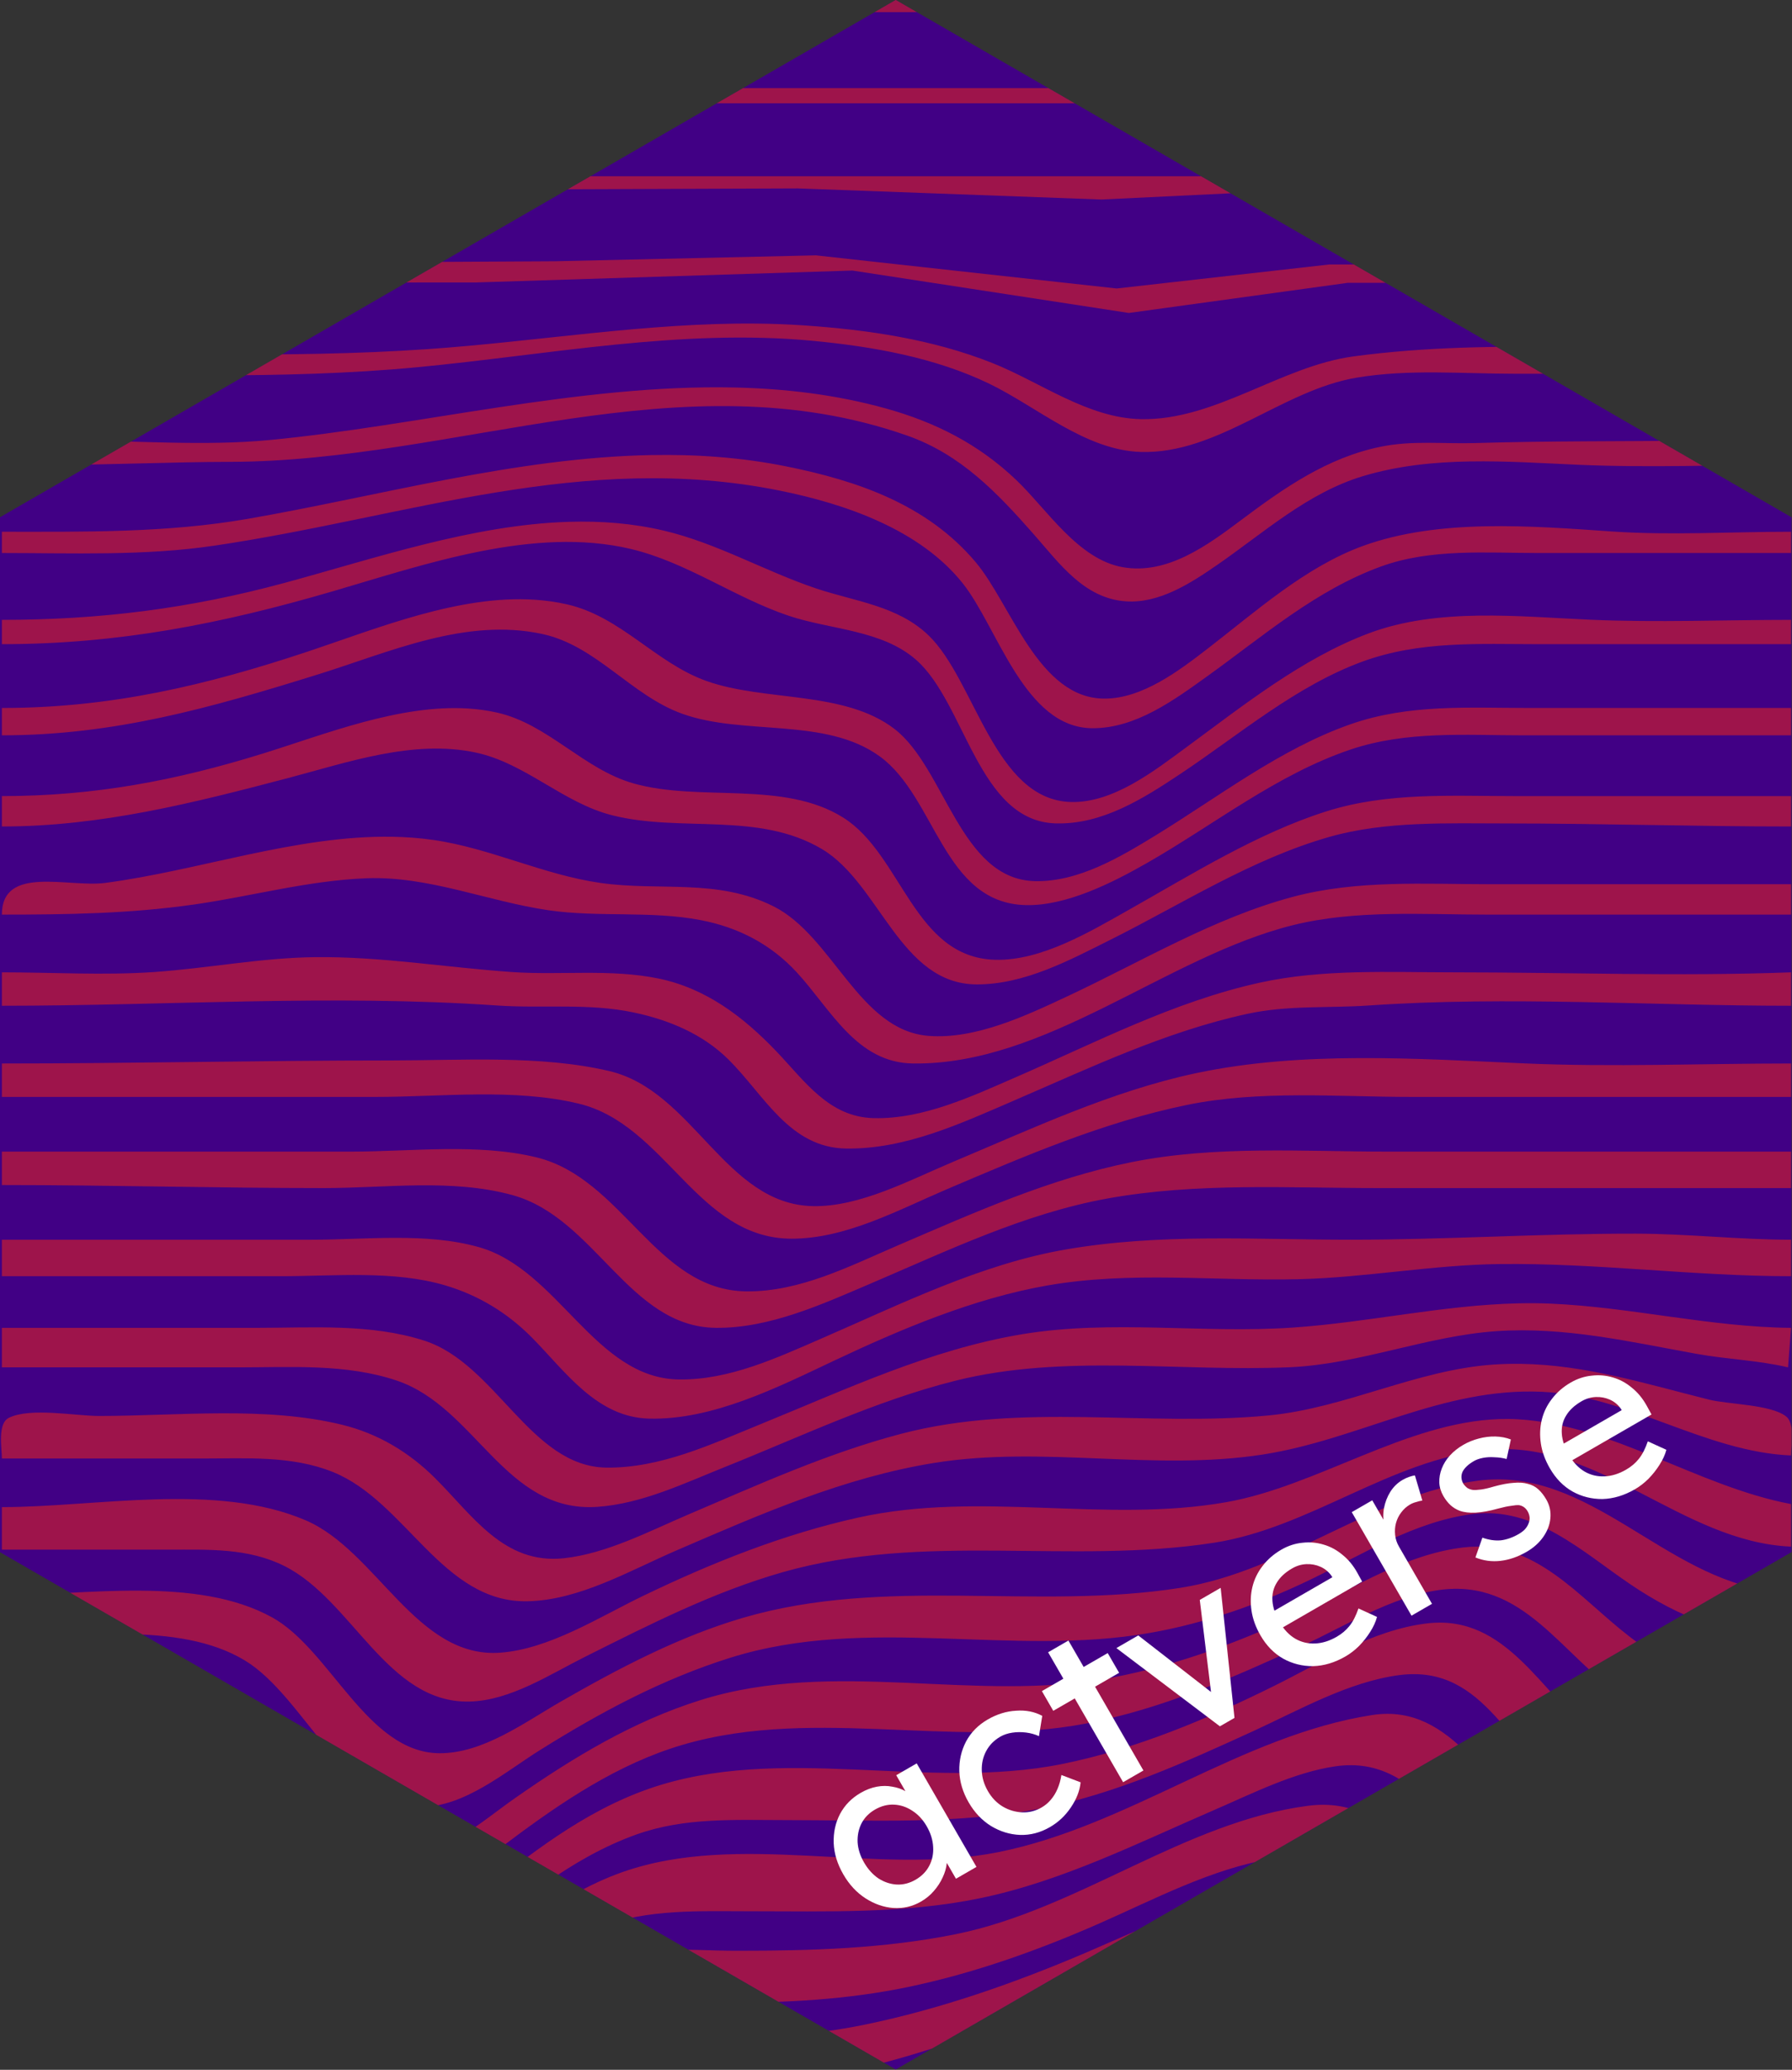 <?xml version="1.0" encoding="UTF-8" standalone="no"?>
<!-- Created with Inkscape (http://www.inkscape.org/) -->

<svg
   width="866.029"
   height="1000"
   viewBox="0 0 866.029 1000"
   version="1.1"
   id="svg1"
   xml:space="preserve"
   xmlns="http://www.w3.org/2000/svg"
   xmlns:svg="http://www.w3.org/2000/svg"><rect x="0" y="0" width="866.029" height="1000" fill="#333333" stroke="none"/><defs
     id="defs1"><linearGradient
       id="swatch711"><stop
         style="stop-color:#000000;stop-opacity:1;"
         offset="0"
         id="stop711" /></linearGradient><clipPath
       clipPathUnits="userSpaceOnUse"
       id="clipPath2"><path
         style="display:inline;fill:#fc2913;fill-opacity:1;stroke:none;stroke-width:2.109;stroke-dasharray:none"
         id="path3"
         transform="matrix(2.371,0,0,2.371,-527.973,-185.081)"
         d="M 587.855,394.328 405.252,499.755 222.648,394.328 222.648,183.476 405.252,78.05 587.855,183.476 Z" /></clipPath></defs><g
     id="layer2"
     style="display:inline"><path
       style="display:inline;fill:#410085;fill-opacity:1;stroke:none;stroke-width:2.109;stroke-dasharray:none"
       id="path2-5-4"
       d="M 587.855,394.328 405.252,499.755 222.648,394.328 222.648,183.476 405.252,78.05 587.855,183.476 Z"
       transform="matrix(2.371,0,0,2.371,-527.973,-185.081)" /></g><g
     id="layer4"
     style="display:inline"><path
       id="path709"
       mask="none"
       style="display:inline;opacity:1;mix-blend-mode:normal;fill:#fc2913;fill-opacity:0.5;fill-rule:nonzero;stroke:none;stroke-width:1"
       d="M 0.908,0 V 5.873 H 865.58 V 0 Z m 0,42.572 C 3.074,55.548 38.67,49.914 49.352,49.914 H 203.496 865.58 v -7.342 z m 0,42.574 v 7.34 l 384.623,-1.463 146.805,5.369 80.742,-3.885 252.502,-0.021 V 85.146 Z M 394.34,123.373 l -126.25,2.855 -267.182,1.49 v 8.809 l 229.012,-0.059 182.037,-5.756 133.592,20.494 105.697,-14.549 214.334,-0.131 v -8.809 l -223.143,0.059 -102.762,11.607 z m -28.631,32.969 c -53.142,-0.523 -106.52,8.739 -159.277,12.352 -68.069,4.661 -137.251,1.598 -205.523,1.598 v 10.277 c 66.827,0 134.611,3.148 201.119,-3.186 62.923,-5.992 127.377,-18.757 190.846,-12.713 28.768,2.74 58.911,8.022 85.145,20.682 23.174,11.183 46.605,32.248 73.402,33.004 37.213,1.05 68.237,-29.876 104.23,-35.9 25.271,-4.23 50.853,-1.887 76.338,-1.887 h 133.592 v -10.277 c -69.09,0 -142.929,-7.336 -211.398,1.893 -35.17,4.74 -66.854,31.021 -102.762,30.326 -25.816,-0.5 -48.689,-17.932 -71.934,-27.154 -28.969,-11.493 -60.148,-16.031 -91.018,-18.145 -7.58,-0.519 -15.168,-0.794 -22.76,-0.869 z m -11.059,30.867 c -74.758,-1.591 -152.474,18.546 -224.557,25.406 -31.245,2.974 -64.028,0.25 -95.422,0.25 -6.76,0 -27.774,-3.454 -32.248,2.352 -8.695,11.282 17.646,9.393 21.973,9.393 28.899,0 57.821,-1.421 86.613,-1.469 109.651,-0.184 218.461,-50.907 327.371,-12.705 26.012,9.124 43.644,27.725 61.43,47.938 12.138,13.794 24.166,30.771 44.27,32.154 16.163,1.112 31.349,-8.751 44.041,-17.51 22.529,-15.548 43.737,-34.885 70.465,-42.945 33.649,-10.147 69.707,-7.033 104.23,-5.521 34.114,1.494 68.614,0.059 102.764,0.059 -0.222,-18.74 -31.449,-11.905 -45.51,-11.738 -35.722,0.425 -71.452,0.108 -107.225,1.191 -15.304,0.463 -30.113,-1.364 -45.451,1.744 -25.803,5.228 -46.832,19.896 -67.529,35.412 -16.221,12.16 -35.731,26.601 -57.254,22.82 -21.585,-3.792 -36.618,-27.915 -51.381,-42.031 -18.177,-17.38 -39.087,-27.986 -63.125,-34.668 -23.944,-6.656 -48.536,-9.6 -73.455,-10.131 z m -40.17,32.656 c -65.372,1.258 -131.054,19.754 -194.662,30.801 -39.53,6.865 -78.932,6.24 -118.91,6.24 v 10.275 c 34.326,0 68.724,1.476 102.762,-3.562 93.175,-13.791 177.86,-45.765 273.055,-26.605 31.742,6.389 67.842,18.785 88.572,44.85 16.968,21.334 29.74,69.806 62.635,69.965 20.951,0.101 39.547,-13.65 55.785,-25.307 26.861,-19.282 52.15,-41.374 83.678,-52.828 24.211,-8.795 51.034,-6.512 76.338,-6.512 h 121.848 v -10.275 c -28.669,0 -58.017,1.828 -86.615,-0.131 -38.459,-2.634 -83.532,-6.399 -120.379,7.023 -27.715,10.096 -51.824,31.738 -74.869,49.516 -13.804,10.648 -31.57,24.218 -49.914,24.217 -31.952,-0.002 -45.1,-45.531 -62.301,-65.945 -23.439,-27.818 -57.153,-39.381 -91.842,-46.318 -21.633,-4.326 -43.389,-5.822 -65.18,-5.402 z m -39.561,32.246 c -46.538,1.419 -94.067,17.784 -137.486,29.529 -45.925,12.423 -89.049,17.838 -136.525,17.838 v 11.744 c 56.299,0 106.051,-9.811 160.016,-25.578 44.516,-13.007 97.126,-31.495 143.867,-20.438 27.057,6.401 50.162,23.47 76.338,32.281 20.222,6.807 45.027,6.725 61.656,21.348 23.827,20.953 30.026,78.013 67.529,78.98 22.421,0.578 42.107,-11.924 60.189,-23.957 28.219,-18.778 55.899,-42.552 88.082,-54.275 27.653,-10.073 56.215,-8.361 85.146,-8.361 h 121.848 v -11.744 c -32.199,0 -64.725,1.352 -96.891,-0.057 -34.663,-1.518 -73.892,-5.955 -107.166,6.553 -32.25,12.123 -60.563,34.776 -88.082,54.992 -15.57,11.438 -35.368,26.999 -55.787,26.514 -37.171,-0.884 -46.347,-58.948 -69.002,-80.598 -14.973,-14.308 -35.506,-16.277 -54.312,-22.607 -24.823,-8.356 -47.74,-21.806 -73.4,-27.877 -15.104,-3.573 -30.507,-4.76 -46.02,-4.287 z m -16.498,37.643 c -36.651,-2.383 -75.66,13.7 -109.242,24.895 -49.683,16.561 -95.774,27.404 -148.271,27.404 v 13.211 c 54.405,0 101.141,-13.368 152.674,-29.398 34.716,-10.8 71.542,-27.626 108.635,-19.533 26.045,5.682 42.733,29.62 67.529,38.523 29.814,10.705 69.16,1.485 95.424,20.58 27.193,19.77 30.63,70.815 70.465,71.85 19.684,0.511 42.112,-10.878 58.721,-20.365 32.286,-18.443 62.827,-42.844 98.359,-54.805 27.147,-9.138 55.418,-6.852 83.678,-6.852 h 129.188 V 342.053 H 739.328 c -29.45,0 -58.367,-2.027 -86.613,7.846 -33.781,11.808 -63.694,34.996 -93.955,53.533 -17.352,10.63 -37.643,22.798 -58.721,22.273 -36.021,-0.896 -43.299,-54.747 -67.785,-73.541 -24.257,-18.619 -62.598,-13.11 -90.764,-23.125 -24.699,-8.782 -41.327,-31.114 -67.529,-37.064 -5.117,-1.162 -10.303,-1.88 -15.539,-2.221 z m -32.193,52.557 C 193.188,340.231 157.406,354.637 127.158,364.035 84.765,377.207 45.314,384.625 0.908,384.625 v 14.68 c 47.648,0 92.198,-11.277 137.994,-23.318 28.973,-7.618 60.792,-18.859 91.018,-12.4 24.149,5.16 42.183,24.357 66.062,30.338 33.289,8.337 70.684,-1.928 101.295,16.322 28.025,16.708 37.727,65.339 74.869,65.354 23,0.009 44.588,-11.612 64.594,-21.615 34.673,-17.337 68.115,-38.924 105.697,-49.648 27.055,-7.721 57.2,-6.498 85.146,-6.498 46.069,0 91.997,1.467 137.996,1.467 V 384.625 h -133.592 c -30.544,0 -61.497,-1.973 -91.018,7.383 -33.35,10.57 -65.082,30.453 -95.422,47.557 -18.731,10.559 -42.323,24.73 -64.594,24.145 -39.356,-1.035 -44.982,-50.776 -73.402,-68.67 -28.843,-18.16 -69.38,-7.5 -101.295,-16.514 -24.287,-6.859 -41.361,-28.689 -66.061,-34.252 -4.584,-1.033 -9.249,-1.666 -13.969,-1.963 z m -36.562,61.959 c -46.182,-0.816 -93.657,16.369 -138.846,22.305 -17.767,2.334 -49.894,-8.784 -49.912,15.305 31.193,0 61.545,-0.437 92.484,-4.824 28.001,-3.97 55.286,-11.628 83.68,-12.734 30.052,-1.171 58.757,11.215 88.082,15.461 24.311,3.52 49.255,0.126 73.4,4.746 18.178,3.479 33.894,11.551 46.559,25.301 16.454,17.863 28.808,43.653 56.205,43.979 64.642,0.769 122.161,-51.562 183.504,-66.826 30.238,-7.524 63.002,-5.102 93.953,-5.102 H 865.58 V 427.197 H 720.244 c -31.779,0 -64.394,-2.174 -95.422,6.1 -38.175,10.18 -73.089,31.23 -108.635,47.895 -20.075,9.412 -44.787,21.1 -67.529,19.271 -33.567,-2.698 -46.124,-48.207 -74.871,-62.592 -27.213,-13.617 -54.999,-7.194 -83.678,-11.303 -27.718,-3.971 -53.131,-16.804 -80.742,-20.762 -6.534,-0.937 -13.104,-1.421 -19.701,-1.537 z m -37.551,58.166 c -25.937,0.308 -51.937,5.432 -77.807,7.203 -24.241,1.66 -49.1,0.133 -73.4,0.133 v 16.148 c 80.255,0 159.237,-5.615 239.289,-0.133 22.084,1.512 44.186,-1.246 66.061,3.377 17.019,3.597 33.364,10.366 45.883,22.807 17.255,17.147 29.445,42.603 56.881,42.939 28.461,0.349 55.063,-11.992 80.74,-23.07 36.778,-15.868 73.686,-33.492 113.039,-42.012 19.692,-4.263 38.871,-2.682 58.723,-4.041 67.668,-4.634 136.2,0.133 204.057,0.133 v -16.148 c -54.13,2.035 -108.768,0 -162.953,0 -31.153,0 -63.351,-1.72 -93.953,5.027 -41.268,9.099 -78.952,28.764 -117.443,45.508 -21.482,9.344 -45.1,20.494 -68.998,19.908 -21.727,-0.532 -33.323,-17.937 -47.035,-32.275 -15.98,-16.711 -34.117,-30.55 -57.195,-35.227 -23.197,-4.7 -47.039,-1.47 -70.465,-3.074 -31.959,-2.189 -63.277,-7.585 -95.422,-7.203 z m 504.721,48.768 c -26.758,0.116 -53.424,1.877 -78.992,7.322 -40.784,8.685 -79.194,26.837 -117.441,42.887 -20.436,8.576 -44.82,21.764 -67.529,21.318 -42.406,-0.832 -57.775,-55.643 -98.359,-65.244 -33.126,-7.837 -71.771,-5.143 -105.697,-5.143 -62.723,0 -125.211,1.469 -187.908,1.469 v 16.148 H 181.475 c 31.874,0 67.211,-4.28 98.359,3.287 41.952,10.192 57.304,65.197 102.762,65.211 26.18,0.009 51.429,-13.837 74.871,-23.84 37.638,-16.06 75.725,-32.449 115.975,-40.748 35.248,-7.268 72.826,-3.91 108.633,-3.91 H 865.58 V 513.812 c -42.929,0 -86.304,1.819 -129.188,-0.059 -25.946,-1.136 -52.798,-2.666 -79.557,-2.551 z m -442.076,43.992 c -15.249,0.164 -30.584,1.189 -45.029,1.189 H 0.908 v 16.148 c 51.873,0 103.858,1.469 155.611,1.469 29.919,0 61.816,-4.621 91.018,3.359 40.111,10.961 56.315,63.678 98.357,64.164 25.906,0.3 51.43,-11.394 74.871,-21.396 37.198,-15.872 74.402,-33.856 114.506,-41.102 42.94,-7.758 87.184,-5.025 130.654,-5.025 h 199.654 v -17.617 h -195.25 c -41.002,0 -82.933,-3.015 -123.314,5.062 -39.523,7.906 -76.221,24.424 -113.039,40.227 -23.38,10.035 -47.396,22.535 -73.4,22.234 -43.637,-0.505 -59.664,-54.572 -101.295,-64.736 -14.107,-3.444 -29.272,-4.141 -44.521,-3.977 z m 575.949,40.826 c -46.121,-0.074 -91.983,2.936 -137.994,2.936 -46.303,0 -92.07,-3.208 -137.996,4.771 -40.892,7.105 -79.647,26.436 -117.441,42.83 -21.844,9.475 -44.673,20.176 -68.998,19.924 -40.77,-0.422 -58.443,-53.123 -96.891,-63.959 -25.407,-7.16 -54.598,-3.566 -80.742,-3.566 H 0.908 v 17.617 H 135.967 c 25.69,0 54.386,-2.932 79.273,4.457 16.145,4.793 30.118,13.331 41.949,25.322 16.073,16.289 31.176,38.366 56.408,39.029 30.824,0.811 62.43,-15.223 89.551,-28.025 32.314,-15.253 67.407,-30.045 102.762,-36.256 40.606,-7.134 80.955,-2.078 121.848,-3.08 32.318,-0.792 64.602,-6.931 96.891,-7.314 47.195,-0.561 93.814,5.867 140.932,5.867 v -17.617 c -25.024,0 -49.919,-2.895 -74.871,-2.936 z m -56.848,33.672 c -36.615,0.82 -72.463,9.2 -109.039,11.705 -43.429,2.974 -87.499,-3.946 -130.656,3.186 -44.391,7.336 -84.9,26.509 -126.25,43.342 -23.883,9.723 -48.584,21.45 -74.869,21.129 -36.646,-0.448 -53.389,-50.273 -88.082,-61.367 -25.902,-8.283 -53.901,-6.156 -80.742,-6.156 H 0.908 v 19.084 H 115.414 c 25.393,0 51.895,-1.833 76.338,6.395 38.178,12.851 52.308,64.057 96.891,61.004 21.51,-1.473 41.949,-11.363 61.656,-19.246 36.736,-14.695 73.061,-32.101 111.57,-41.73 52.287,-13.075 108.158,-4.145 161.484,-6.48 33.803,-1.48 66.083,-15.113 99.826,-17.426 33.017,-2.263 64.673,5.177 96.891,10.988 14.489,2.613 29.834,3.114 44.041,6.496 l 1.469,-19.084 c -38.764,-0.321 -77.262,-9.992 -115.975,-11.688 -5.266,-0.231 -10.513,-0.268 -15.744,-0.15 z m 1.373,29.238 c -4.458,-0.071 -8.963,0.035 -13.523,0.348 -37.252,2.554 -71.477,21.026 -108.633,24.576 -59.419,5.678 -118.976,-6.517 -177.633,8.887 -35.483,9.318 -69.109,24.598 -102.762,38.957 -18.878,8.055 -39.524,18.926 -60.189,21.146 -28.936,3.109 -44.04,-20.617 -62.281,-38.758 -12.574,-12.505 -27.577,-21.504 -44.887,-25.73 -37.239,-9.092 -79.372,-4.254 -117.441,-4.254 -11.529,0 -33.199,-4.219 -43.574,0.887 -5.617,2.764 -3.402,14.522 -3.402,19.666 H 97.797 c 21.032,0 43.19,-1.508 63.127,6.537 35.256,14.227 52.921,63.247 93.953,62.438 25.113,-0.496 49.439,-14.815 71.934,-24.521 40.35,-17.412 81.089,-35.324 124.783,-42.342 52.549,-8.44 106.07,4.108 158.547,-4.014 46.604,-7.213 86.697,-32.52 135.061,-30.336 41.714,1.883 78.593,28.975 120.379,30.77 0,-4.909 1.974,-15.38 -2.355,-18.82 -7.365,-5.852 -27.849,-5.796 -37.283,-8.154 -30.512,-7.628 -59.498,-16.786 -90.707,-17.281 z m -10.824,26.686 c -45.076,1.572 -87.928,32.443 -131.885,40.156 -58.483,10.262 -118.862,-5.583 -177.633,7.398 -36.16,7.987 -70.962,21.871 -104.23,37.926 -21.062,10.164 -45.188,25.674 -68.998,27.381 -40.419,2.898 -59.651,-49.277 -93.953,-63.967 C 104.547,716.027 46.486,728.14 0.908,728.145 v 20.553 H 81.648 c 19.069,0 38.196,-0.903 55.785,7.893 32.866,16.435 49.739,66.512 89.551,65.488 19.741,-0.508 38.632,-13.06 55.785,-21.637 30.944,-15.472 61.999,-31.302 95.422,-40.84 68.533,-19.556 139.006,-3.517 208.461,-14.244 46.514,-7.184 85.345,-40.178 132.123,-44.855 53.515,-5.351 93.64,44.444 146.805,46.727 v -20.553 c -45.174,-8.511 -86.334,-38.376 -132.123,-40.967 -3.026,-0.171 -6.042,-0.197 -9.047,-0.092 z m 0.396,29.127 c -3.409,-0.042 -6.884,0.152 -10.436,0.613 -50.886,6.613 -92.663,43.7 -143.867,51.779 -70.31,11.094 -142.142,-5.776 -211.396,14.48 -30.936,9.049 -60.251,24.496 -88.082,40.482 -17.559,10.086 -37.7,25.125 -58.721,24.949 -34.878,-0.292 -52.578,-50.001 -80.742,-65.596 C 95.066,761.245 41.339,770.717 0.908,770.717 v 20.553 c 35.915,0 85.37,-8.461 117.441,10.959 28.957,17.534 47.754,70.75 85.146,70.75 20.956,0 40.481,-16.814 57.254,-27.318 29.347,-18.379 59.302,-34.481 92.486,-44.836 65.913,-20.568 135.846,-0.189 202.588,-11.926 26.9,-4.731 53.254,-14.021 77.805,-25.9 24.774,-11.987 50.045,-27.885 77.807,-31.492 30.103,-3.912 53.354,18.258 76.338,33.824 23.928,16.206 48.732,25.939 77.807,25.939 V 769.25 c -53.537,-0.148 -89.646,-53.875 -140.773,-54.506 z m -11.041,32.477 c -2.188,0.008 -4.431,0.145 -6.734,0.428 -27.202,3.339 -50.654,18.313 -74.869,30.029 -30.395,14.707 -62.175,26.71 -95.422,32.965 -65.472,12.318 -133.3,-9.592 -198.186,10.734 -32.648,10.228 -61.686,27.818 -89.549,47.287 -16.199,11.319 -34.888,28.568 -55.785,28.277 C 157.431,896.444 142.899,845.634 116.883,827.639 84.742,805.407 37.851,813.291 0.908,813.291 v 22.02 c 34.098,0 76.397,-6.8 105.697,14.574 25.323,18.473 44.69,72.072 79.273,72.029 20.672,-0.025 40.165,-17.198 55.785,-29.01 25.28,-19.116 51.903,-37.835 82.211,-48.027 64.945,-21.84 135.086,0.523 201.121,-12.215 36.634,-7.067 70.523,-21.966 104.23,-37.441 20.974,-9.629 42.873,-23.657 66.061,-26.998 41.294,-5.95 59.49,32.147 89.557,51.902 25.047,16.457 52.051,15.186 80.736,15.186 v -22.02 c -26.439,0 -51.165,-3.539 -73.402,-19.146 -25.082,-17.604 -45.585,-47.04 -78.412,-46.924 z m -16.916,36.742 c -2.387,-0.051 -4.861,0.072 -7.434,0.387 -26.292,3.221 -50.097,18.474 -73.402,30.045 -32.381,16.076 -67.194,30.717 -102.762,37.873 -65.279,13.134 -136.499,-10.069 -199.654,11.957 -31.574,11.012 -57.876,31.807 -83.678,52.416 -13.494,10.778 -31.456,27.676 -49.912,27.908 -13.205,0.166 -23.35,-10.332 -31.189,-19.688 C 134.483,907.754 122.812,887.52 105.133,873.502 74.446,849.169 37.09,855.863 0.908,855.863 v 23.488 c 36.301,0 70.454,-4.192 99.805,21.197 22.482,19.447 40.612,68.798 74.891,68.326 20.046,-0.276 35.613,-16.63 49.912,-28.711 24.955,-21.084 51.012,-42.812 82.211,-53.914 23.281,-8.284 47.658,-6.898 71.934,-6.898 41.007,0 82.865,2.219 123.314,-5.584 35.739,-6.894 69.832,-22.366 102.762,-37.441 22.088,-10.112 46.078,-23.838 70.467,-27.016 42.403,-5.524 53.169,38.922 83.678,57.611 30.37,18.604 71.757,12.43 105.699,12.43 v -23.488 c -29.899,0 -63.23,3.879 -89.551,-13.359 -27.334,-17.901 -43.371,-57.78 -79.18,-58.541 z m -26.266,44.055 c -2.436,-0.004 -4.963,0.187 -7.594,0.598 -63.285,9.884 -117.311,53.577 -180.568,66.227 -58.626,11.723 -125.409,-10.384 -182.035,9.787 -32.068,11.423 -57.367,34.552 -82.629,56.559 -12.529,10.914 -28.65,28.223 -46.559,28.223 -32.05,0 -52.568,-49.872 -73.408,-68.697 C 70.466,896.03 35.224,898.438 0.908,898.438 v 24.955 c 30.599,-0.084 60.149,-4.406 85.145,17.871 18.79,16.747 32.171,37.915 49.914,55.525 8.589,8.524 19.392,17.75 32.297,17.432 20.372,-0.503 36.352,-18.983 49.855,-31.969 21.143,-20.333 44.078,-41.206 71.99,-51.439 23.392,-8.576 47.434,-7.42 71.934,-7.42 37.38,0 74.78,1.3 111.57,-6.291 39.557,-8.162 76.197,-26.668 113.039,-42.566 18.456,-7.964 38.663,-18.275 58.723,-21.166 43.178,-6.222 56.429,42.81 89.549,59.383 37.688,18.858 89.708,10.641 130.656,10.641 V 898.438 c -34.889,0 -81.401,7.976 -113.039,-9.564 -29.6,-16.41 -45.418,-60.788 -81.957,-60.855 z m -30.188,43.957 c -2.631,-0.056 -5.371,0.091 -8.234,0.463 -59.632,7.749 -111.097,50.127 -170.293,62.041 -35.02,7.048 -70.088,8 -105.697,8 -25.475,0 -48.838,-3.436 -73.402,5.967 -28.576,10.938 -51.17,34.038 -71.875,55.689 -10.978,11.48 -23.653,28.353 -41.164,28.973 -33.767,1.194 -56.966,-46.542 -78.055,-66.512 C 64.682,941.035 35.871,941.01 0.908,941.01 v 24.957 c 33.705,0 60.732,2.486 86.613,26.555 21.689,20.17 47.243,64.197 80.742,64.197 22.068,0 35.965,-20.135 48.869,-34.967 17.687,-20.329 38.518,-40.024 64.17,-49.576 22.713,-8.458 45.562,-5.025 68.996,-4.748 29.113,0.344 59.509,-1.42 88.082,-7.338 31.866,-6.6 62.718,-17.565 92.486,-30.621 26.684,-11.703 54.702,-26.669 83.678,-31.393 42.923,-6.997 63.661,48.226 99.826,62.82 17.657,7.126 37.153,5.07 55.785,5.07 h 95.424 v -24.957 h -82.211 c -18.253,0 -37.218,1.323 -54.316,-6.33 -34.437,-15.414 -49.197,-61.864 -88.656,-62.705 z m -31.723,44.215 c -29.488,1.67 -57.02,15.754 -83.678,27.129 -34.618,14.771 -70.249,27.272 -107.168,34.885 -26.743,5.515 -54.969,6.848 -82.209,6.848 -22.581,0 -44.936,-2.23 -66.062,7.137 -20.88,9.257 -37.782,26.091 -51.154,44.244 -9.989,13.56 -20.647,32.59 -38.395,36.615 -16.154,3.664 -33.513,-6.744 -45.51,-16.447 -25.622,-20.724 -45.362,-52.568 -76.338,-65.863 -12.654,-5.431 -27.415,-7.03 -41.104,-7.096 -4.022,-0.019 -11.764,-0.967 -14.641,2.516 -3.978,4.816 -1.508,17.883 -1.508,23.852 30.597,0 54.422,3.539 79.273,23 28.706,22.48 59.587,64.155 99.826,63.586 24.225,-0.343 35.107,-21.679 46.529,-39.609 10.762,-16.894 24.123,-32.463 43.02,-40.424 23.149,-9.753 48.956,-5.975 73.402,-6.574 21.948,-0.538 44.611,-4.527 66.062,-9.096 38.386,-8.175 74.947,-22.768 111.57,-36.467 18.109,-6.773 36.461,-15.809 55.785,-18.57 48.49,-6.928 65.232,45.328 105.697,58.65 23.415,7.709 49.064,6.971 73.402,6.971 36.749,0 73.445,-1.467 110.104,-1.467 v -24.957 h -96.891 c -23.096,0 -47.087,0.98 -68.998,-7.436 -34.544,-13.268 -50.968,-63.695 -91.018,-61.426 z m -37.766,46.582 c -2.956,0.014 -6.023,0.238 -9.213,0.699 -27.508,3.973 -54.901,17.083 -80.74,26.828 -28.097,10.596 -57.351,19.385 -86.615,26.092 -19.732,4.522 -39.977,8.249 -60.189,9.633 -22.619,1.549 -46.121,-0.65 -67.529,8.377 -36,15.181 -37.105,74.444 -80.742,75.353 -43.249,0.901 -77.603,-41.688 -110.102,-64.004 -24.191,-16.611 -46.48,-18.127 -74.869,-18.127 v 26.426 c 26.22,0 47.247,2.686 70.465,15.961 38.164,21.821 73.074,60.11 120.379,60.113 20.328,0 37.333,-9.313 48.607,-26.162 11.72,-17.516 16.872,-38.796 38.006,-47.916 12.536,-5.41 27.78,-3.913 41.105,-5.182 20.271,-1.93 40.378,-5.682 60.189,-10.371 52.792,-12.495 103.629,-39.109 157.08,-47.457 50.713,-7.92 71.917,44.3 115.975,56.377 26.055,7.142 54.013,4.637 80.742,4.637 H 865.58 V 1027.623 H 748.137 c -23.538,0 -49.151,2.122 -71.934,-4.914 C 634.757,1009.909 615.244,962.565 570.908,962.771 Z m -36.838,45.645 c -2.936,-0.031 -5.957,0.144 -9.074,0.549 -47.029,6.111 -92.262,28.825 -137.996,40.85 -20.375,5.357 -40.865,10.006 -61.656,13.404 -13.683,2.236 -28.365,2.677 -41.105,8.627 -34.838,16.27 -35.591,68.238 -82.211,68.811 -56.458,0.694 -93.473,-40.1 -142.398,-61.023 -19.361,-8.28 -37.979,-9.435 -58.721,-9.435 v 27.892 c 15.364,0 30.556,-0.654 45.508,3.564 57.893,16.334 99.51,57.378 162.951,56.619 20.45,-0.244 41.369,-9.131 55.766,-23.504 13.592,-13.57 23.904,-31.712 41.125,-41.225 20.796,-11.488 49.144,-14.086 71.934,-20.619 38.387,-11.004 77.724,-27.971 117.443,-33.133 50.991,-6.626 75.779,43.675 121.848,53.871 20.225,4.476 39.769,3.159 60.188,4.557 62.273,4.264 125.426,-0.131 187.91,-0.131 v -27.892 H 726.115 c -26.278,0 -55.076,2.928 -80.74,-3.639 -42.403,-10.849 -67.261,-57.673 -111.305,-58.143 z m -39.904,45.748 c -27.293,0 -53.5,11.682 -79.273,19.102 -32.063,9.23 -71.111,15.681 -99.826,33.068 -32.55,19.709 -49.113,51.879 -89.551,58.918 -65.593,11.417 -113.906,-30.415 -173.227,-48.025 -16.665,-4.947 -34.195,-4.457 -51.381,-4.457 v 27.893 c 79.619,0 148.74,55.976 229.012,42.453 42.709,-7.195 70.074,-33.032 105.699,-54.762 36.192,-22.076 89.093,-41.291 132.123,-40.461 44.119,0.851 72.872,43.433 115.975,50.935 35.955,6.258 72.493,2.27 108.635,1.84 57.724,-0.687 115.5,-0.01 173.229,-0.01 v -27.889 H 701.16 c -30.837,0 -63.639,3.199 -93.955,-3.246 -42.888,-9.117 -68.649,-55.359 -113.039,-55.359 z m -42.572,51.266 c -84.83,0 -140.512,73.165 -220.205,85.971 -61.043,9.809 -111.269,-17.941 -168.824,-31.309 -20.414,-4.741 -40.846,-4.75 -61.656,-4.75 v 29.361 c 22.226,0 44.1,-0.409 66.061,3.559 55.547,10.036 105.351,29.799 162.951,22.447 37.051,-4.729 71.159,-20.109 104.23,-36.645 25.114,-12.557 53.347,-28.859 82.211,-28.998 48.965,-0.236 87.101,34.746 135.059,39.387 35.175,3.404 70.423,0.25 105.699,0.25 h 208.461 v -29.361 H 680.607 c -34.822,0 -71.207,3.012 -105.699,-2.096 -45.274,-6.704 -77.662,-47.816 -123.314,-47.816 z m -41.105,57.385 c -39.445,2.511 -74.193,23.013 -110.102,37.377 -27.848,11.139 -56.77,18.123 -86.615,20.963 -55.448,5.277 -106.833,-21.039 -161.482,-21.777 -11.377,-0.154 -39.545,-7.463 -49.027,0.047 -5.529,4.379 -2.354,22.819 -2.354,29.32 27.405,0 54.938,-1.012 82.209,1.717 47.439,4.746 92.977,15.816 140.932,11.246 55.766,-5.314 108.479,-34.803 164.42,-34.982 43.003,-0.138 84.618,18.937 127.719,21.889 38.765,2.655 78.578,0.131 117.441,0.131 h 231.951 v -29.361 c -68.958,0 -137.944,-1.578 -206.994,-1.467 -34.888,0.056 -70.774,4.542 -105.697,1.219 -23.518,-2.238 -45.445,-7.069 -67.529,-15.623 -23.706,-9.182 -48.627,-22.368 -74.871,-20.697 z m -33.764,61.535 c -57.588,0 -114.037,23.797 -171.76,27.75 -39.161,2.682 -78.612,-6.199 -117.443,-9.895 -28.369,-2.7 -58.109,-0.25 -86.613,-0.25 v 30.83 l 110.102,0.057 104.23,4.289 124.783,-11.688 127.719,7.318 397.838,0.024 v -30.83 c -114.628,0 -230.484,4.957 -344.988,-0.057 -48.141,-2.108 -95.925,-17.549 -143.867,-17.549 z m -35.234,54.307 -117.441,7.318 -223.141,-1.447 v 0 32.297 H 865.58 v -32.297 l -406.646,-0.023 z M 0.908,1327.102 v 32.297 H 865.58 v -32.297 z"
       clip-path="url(#clipPath2)" /></g><g
     id="layer3"
     style="display:inline"><path
       style="font-size:110px;font-family:'Lexend Deca';-inkscape-font-specification:'Lexend Deca';text-align:center;letter-spacing:0px;word-spacing:0px;text-anchor:middle;fill:#ffffff;stroke-width:6.117"
       d="m -73.878,1018.181 q -7.15,0 -13.09,-3.96 -5.83,-3.96 -9.35,-10.78 -3.52,-6.82 -3.52,-15.4 0,-8.69 3.52,-15.4 3.63,-6.82 9.68,-10.67 6.16,-3.85 13.75,-3.85 4.51,0 8.25,1.32 3.74,1.32 6.49,3.74 2.86,2.31 4.62,5.39 1.87,3.08 2.31,6.6 l -2.53,-0.88 v -14.96 h 11.44 v 57.75 h -11.44 v -13.75 l 2.64,-0.77 q -0.66,2.97 -2.75,5.83 -1.98,2.75 -5.17,4.95 -3.08,2.2 -6.93,3.52 -3.74,1.32 -7.92,1.32 z m 2.97,-10.45 q 5.17,0 9.13,-2.53 3.96,-2.53 6.16,-6.93 2.31,-4.51 2.31,-10.23 0,-5.61 -2.31,-10.01 -2.2,-4.4 -6.16,-6.93 -3.96,-2.53 -9.13,-2.53 -5.06,0 -9.02,2.53 -3.85,2.53 -6.16,6.93 -2.2,4.4 -2.2,10.01 0,5.72 2.2,10.23 2.31,4.4 6.16,6.93 3.96,2.53 9.02,2.53 z m 68.97,10.45 q -8.03,0 -14.41,-3.96 -6.27,-3.96 -10.01,-10.78 -3.63,-6.82 -3.63,-15.29 0,-8.47 3.63,-15.29 3.74,-6.82 10.01,-10.78 6.38,-3.96 14.41,-3.96 7.7,0 13.97,3.19 6.38,3.08 9.68,8.47 l -6.27,7.7 q -1.76,-2.53 -4.51,-4.62 -2.75,-2.09 -5.83,-3.3 -3.08,-1.21 -5.94,-1.21 -5.28,0 -9.46,2.64 -4.07,2.53 -6.49,7.04 -2.42,4.51 -2.42,10.12 0,5.61 2.53,10.12 2.53,4.4 6.71,7.04 4.18,2.64 9.24,2.64 2.97,0 5.72,-0.99 2.86,-0.99 5.5,-2.97 2.64,-1.98 4.95,-4.84 l 6.27,7.7 q -3.52,4.95 -10.12,8.14 -6.49,3.19 -13.53,3.19 z m 41.47,-1.1 v -72.49 h 11.33 v 72.49 z m -11.99,-46.75 v -11 h 36.74 v 11 z m 66,46.75 -24.42,-57.75 h 12.21 l 17.6,43.23 -2.09,0.99 18.81,-44.22 h 11.66 l -25.63,57.75 z m 69.41,1.1 q -8.91,0 -15.84,-3.74 -6.82,-3.85 -10.78,-10.45 -3.85,-6.6 -3.85,-15.18 0,-6.82 2.2,-12.43 2.2,-5.61 6.05,-9.68 3.96,-4.18 9.35,-6.38 5.5,-2.31 11.88,-2.31 5.61,0 10.45,2.2 4.84,2.09 8.36,5.83 3.63,3.74 5.5,8.91 1.98,5.06 1.87,11.11 l -0.11,4.84 h -47.19 l -2.53,-9.02 h 39.93 l -1.65,1.87 v -2.64 q -0.33,-3.63 -2.42,-6.49 -2.09,-2.86 -5.28,-4.51 -3.19,-1.65 -6.93,-1.65 -5.94,0 -10.01,2.31 -4.07,2.2 -6.16,6.6 -2.09,4.29 -2.09,10.67 0,6.05 2.53,10.56 2.53,4.4 7.15,6.82 4.62,2.42 10.67,2.42 4.29,0 7.92,-1.43 3.74,-1.43 8.03,-5.17 l 5.72,8.03 q -2.64,2.64 -6.49,4.62 -3.74,1.98 -8.03,3.19 -4.18,1.1 -8.25,1.1 z m 37.51,-1.1 v -57.75 h 11.44 v 18.15 l -1.1,-4.4 q 1.21,-4.18 4.07,-7.59 2.97,-3.41 6.71,-5.39 3.85,-1.98 7.92,-1.98 1.87,0 3.52,0.33 1.76,0.33 2.75,0.77 l -2.97,12.32 q -1.32,-0.55 -2.97,-0.88 -1.54,-0.44 -3.08,-0.44 -2.97,0 -5.72,1.21 -2.64,1.1 -4.73,3.19 -1.98,1.98 -3.19,4.73 -1.21,2.64 -1.21,5.83 v 31.9 z m 63.58,1.1 q -7.26,0 -13.09,-2.53 -5.83,-2.53 -9.68,-7.48 l 7.7,-6.6 q 3.3,3.85 7.15,5.61 3.96,1.65 8.91,1.65 1.98,0 3.63,-0.44 1.76,-0.55 2.97,-1.54 1.32,-0.99 1.98,-2.31 0.66,-1.43 0.66,-3.08 0,-2.86 -2.09,-4.62 -1.1,-0.77 -3.52,-1.65 -2.31,-0.99 -6.05,-1.98 -6.38,-1.65 -10.45,-3.74 -4.07,-2.09 -6.27,-4.73 -1.65,-2.09 -2.42,-4.51 -0.77,-2.53 -0.77,-5.5 0,-3.63 1.54,-6.6 1.65,-3.08 4.4,-5.28 2.86,-2.31 6.6,-3.52 3.85,-1.21 8.14,-1.21 4.07,0 8.03,1.1 4.07,1.1 7.48,3.19 3.41,2.09 5.72,4.95 l -6.49,7.15 q -2.09,-2.09 -4.62,-3.63 -2.42,-1.65 -4.95,-2.53 -2.53,-0.88 -4.62,-0.88 -2.31,0 -4.18,0.44 -1.87,0.44 -3.19,1.32 -1.21,0.88 -1.87,2.2 -0.66,1.32 -0.66,2.97 0.11,1.43 0.66,2.75 0.66,1.21 1.76,2.09 1.21,0.88 3.63,1.87 2.42,0.99 6.16,1.87 5.5,1.43 9.02,3.19 3.63,1.65 5.72,3.85 2.2,2.09 3.08,4.84 0.88,2.75 0.88,6.16 0,4.95 -2.86,8.91 -2.75,3.85 -7.48,6.05 -4.73,2.2 -10.56,2.2 z m 60.39,0 q -8.91,0 -15.84,-3.74 -6.82,-3.85 -10.78,-10.45 -3.85,-6.6 -3.85,-15.18 0,-6.82 2.2,-12.43 2.2,-5.61 6.05,-9.68 3.96,-4.18 9.35,-6.38 5.5,-2.31 11.88,-2.31 5.61,0 10.45,2.2 4.84,2.09 8.36,5.83 3.63,3.74 5.5,8.91 1.98,5.06 1.87,11.11 l -0.11,4.84 h -47.19 l -2.53,-9.02 h 39.93 l -1.65,1.87 v -2.64 q -0.33,-3.63 -2.42,-6.49 -2.09,-2.86 -5.28,-4.51 -3.19,-1.65 -6.93,-1.65 -5.94,0 -10.01,2.31 -4.07,2.2 -6.16,6.6 -2.09,4.29 -2.09,10.67 0,6.05 2.53,10.56 2.53,4.4 7.15,6.82 4.62,2.42 10.67,2.42 4.29,0 7.92,-1.43 3.74,-1.43 8.03,-5.17 l 5.72,8.03 q -2.64,2.64 -6.49,4.62 -3.74,1.98 -8.03,3.19 -4.18,1.1 -8.25,1.1 z"
       id="text14"
       transform="rotate(-30)"
       aria-label="actverse" /></g><g
     id="layer1"
     style="display:none"><path
       style="display:inline;fill:none;fill-opacity:1;stroke:#ff00ff;stroke-width:0.422;stroke-dasharray:none;stroke-opacity:1"
       id="path2-5-5"
       d="M 587.855,394.328 405.252,499.755 222.648,394.328 222.648,183.476 405.252,78.05 587.855,183.476 Z"
       transform="matrix(2.369,0,0,2.369,-526.863,-184.29)" /><path
       style="display:inline;fill:none;fill-opacity:1;stroke:#ff00ff;stroke-width:0.426;stroke-dasharray:none;stroke-opacity:1"
       id="path2-5-5-2"
       d="M 587.855,394.328 405.252,499.755 222.648,394.328 222.648,183.476 405.252,78.05 587.855,183.476 Z"
       transform="matrix(2.345,0,0,2.345,-517.253,-177.439)" /><path
       style="display:inline;fill:none;fill-opacity:1;stroke:#ff00ff;stroke-width:0.431;stroke-dasharray:none;stroke-opacity:1"
       id="path2-5-5-2-7"
       d="M 587.855,394.328 405.252,499.755 222.648,394.328 222.648,183.476 405.252,78.05 587.855,183.476 Z"
       transform="matrix(2.321,0,0,2.321,-507.644,-170.588)" /><path
       style="display:inline;fill:none;fill-opacity:1;stroke:#ff00ff;stroke-width:0.435;stroke-dasharray:none;stroke-opacity:1"
       id="path2-5-5-2-7-6"
       d="M 587.855,394.328 405.252,499.755 222.648,394.328 222.648,183.476 405.252,78.05 587.855,183.476 Z"
       transform="matrix(2.297,0,0,2.297,-498.034,-163.737)" /><path
       style="display:inline;fill:none;fill-opacity:1;stroke:#ff00ff;stroke-width:0.44;stroke-dasharray:none;stroke-opacity:1"
       id="path2-5-5-2-7-6-6"
       d="M 587.855,394.328 405.252,499.755 222.648,394.328 222.648,183.476 405.252,78.05 587.855,183.476 Z"
       transform="matrix(2.274,0,0,2.274,-488.424,-156.886)" /><path
       style="display:inline;fill:none;fill-opacity:1;stroke:#ff00ff;stroke-width:0.444;stroke-dasharray:none;stroke-opacity:1"
       id="path2-5-5-2-7-6-6-9"
       d="M 587.855,394.328 405.252,499.755 222.648,394.328 222.648,183.476 405.252,78.05 587.855,183.476 Z"
       transform="matrix(2.25,0,0,2.25,-478.814,-150.036)" /><path
       style="display:inline;fill:none;fill-opacity:1;stroke:#ff00ff;stroke-width:0.449;stroke-dasharray:none;stroke-opacity:1"
       id="path2-5-5-2-7-6-6-9-3"
       d="M 587.855,394.328 405.252,499.755 222.648,394.328 222.648,183.476 405.252,78.05 587.855,183.476 Z"
       transform="matrix(2.226,0,0,2.226,-469.204,-143.185)" /><path
       style="display:inline;fill:none;fill-opacity:1;stroke:#ff00ff;stroke-width:0.454;stroke-dasharray:none;stroke-opacity:1"
       id="path2-5-5-2-7-6-6-9-3-2"
       d="M 587.855,394.328 405.252,499.755 222.648,394.328 222.648,183.476 405.252,78.05 587.855,183.476 Z"
       transform="matrix(2.203,0,0,2.203,-459.594,-136.334)" /><path
       style="display:inline;fill:none;fill-opacity:1;stroke:#ff00ff;stroke-width:0.459;stroke-dasharray:none;stroke-opacity:1"
       id="path2-5-5-2-7-6-6-9-3-2-7"
       d="M 587.855,394.328 405.252,499.755 222.648,394.328 222.648,183.476 405.252,78.05 587.855,183.476 Z"
       transform="matrix(2.179,0,0,2.179,-449.984,-129.483)" /><path
       style="display:inline;fill:none;fill-opacity:1;stroke:#ff00ff;stroke-width:0.464;stroke-dasharray:none;stroke-opacity:1"
       id="path2-5-5-2-7-6-6-9-3-2-7-2"
       d="M 587.855,394.328 405.252,499.755 222.648,394.328 222.648,183.476 405.252,78.05 587.855,183.476 Z"
       transform="matrix(2.155,0,0,2.155,-440.374,-122.632)" /><path
       style="display:inline;fill:none;fill-opacity:1;stroke:#ff00ff;stroke-width:0.469;stroke-dasharray:none;stroke-opacity:1"
       id="path2-5-5-2-7-6-6-9-3-2-7-2-9"
       d="M 587.855,394.328 405.252,499.755 222.648,394.328 222.648,183.476 405.252,78.05 587.855,183.476 Z"
       transform="matrix(2.131,0,0,2.131,-430.765,-115.782)" /><path
       style="display:inline;fill:none;fill-opacity:1;stroke:#ff00ff;stroke-width:0.474;stroke-dasharray:none;stroke-opacity:1"
       id="path2-5-5-2-7-6-6-9-3-2-7-2-9-4"
       d="M 587.855,394.328 405.252,499.755 222.648,394.328 222.648,183.476 405.252,78.05 587.855,183.476 Z"
       transform="matrix(2.108,0,0,2.108,-421.155,-108.931)" /><path
       style="display:inline;fill:none;fill-opacity:1;stroke:#ff00ff;stroke-width:0.48;stroke-dasharray:none;stroke-opacity:1"
       id="path2-5-5-2-7-6-6-9-3-2-7-2-9-4-6"
       d="M 587.855,394.328 405.252,499.755 222.648,394.328 222.648,183.476 405.252,78.05 587.855,183.476 Z"
       transform="matrix(2.084,0,0,2.084,-411.545,-102.08)" /><path
       style="display:inline;fill:none;fill-opacity:1;stroke:#ff00ff;stroke-width:0.485;stroke-dasharray:none;stroke-opacity:1"
       id="path2-5-5-2-7-6-6-9-3-2-7-2-9-4-6-3"
       d="M 587.855,394.328 405.252,499.755 222.648,394.328 222.648,183.476 405.252,78.05 587.855,183.476 Z"
       transform="matrix(2.06,0,0,2.06,-401.935,-95.229)" /><path
       style="display:inline;fill:none;fill-opacity:1;stroke:#ff00ff;stroke-width:0.491;stroke-dasharray:none;stroke-opacity:1"
       id="path2-5-5-2-7-6-6-9-3-2-7-2-9-4-6-3-1"
       d="M 587.855,394.328 405.252,499.755 222.648,394.328 222.648,183.476 405.252,78.05 587.855,183.476 Z"
       transform="matrix(2.037,0,0,2.037,-392.325,-88.378)" /><path
       style="display:inline;fill:none;fill-opacity:1;stroke:#ff00ff;stroke-width:0.497;stroke-dasharray:none;stroke-opacity:1"
       id="path2-5-5-2-7-6-6-9-3-2-7-2-9-4-6-3-1-7"
       d="M 587.855,394.328 405.252,499.755 222.648,394.328 222.648,183.476 405.252,78.05 587.855,183.476 Z"
       transform="matrix(2.013,0,0,2.013,-382.715,-81.528)" /><path
       style="display:inline;fill:none;fill-opacity:1;stroke:#ff00ff;stroke-width:0.503;stroke-dasharray:none;stroke-opacity:1"
       id="path2-5-5-2-7-6-6-9-3-2-7-2-9-4-6-3-1-7-9"
       d="M 587.855,394.328 405.252,499.755 222.648,394.328 222.648,183.476 405.252,78.05 587.855,183.476 Z"
       transform="matrix(1.989,0,0,1.989,-373.105,-74.677)" /><path
       style="display:inline;fill:none;fill-opacity:1;stroke:#ff00ff;stroke-width:0.509;stroke-dasharray:none;stroke-opacity:1"
       id="path2-5-5-2-7-6-6-9-3-2-7-2-9-4-6-3-1-7-9-5"
       d="M 587.855,394.328 405.252,499.755 222.648,394.328 222.648,183.476 405.252,78.05 587.855,183.476 Z"
       transform="matrix(1.965,0,0,1.965,-363.495,-67.826)" /><path
       style="display:inline;fill:none;fill-opacity:1;stroke:#ff00ff;stroke-width:0.515;stroke-dasharray:none;stroke-opacity:1"
       id="path2-5-5-2-7-6-6-9-3-2-7-2-9-4-6-3-1-7-9-5-7"
       d="M 587.855,394.328 405.252,499.755 222.648,394.328 222.648,183.476 405.252,78.05 587.855,183.476 Z"
       transform="matrix(1.942,0,0,1.942,-353.885,-60.975)" /><path
       style="display:inline;fill:none;fill-opacity:1;stroke:#ff00ff;stroke-width:0.521;stroke-dasharray:none;stroke-opacity:1"
       id="path2-5-5-2-7-6-6-9-3-2-7-2-9-4-6-3-1-7-9-5-7-0"
       d="M 587.855,394.328 405.252,499.755 222.648,394.328 222.648,183.476 405.252,78.05 587.855,183.476 Z"
       transform="matrix(1.918,0,0,1.918,-344.276,-54.124)" /><path
       style="display:inline;fill:none;fill-opacity:1;stroke:#ff00ff;stroke-width:0.528;stroke-dasharray:none;stroke-opacity:1"
       id="path2-5-5-2-7-6-6-9-3-2-7-2-9-4-6-3-1-7-9-5-7-0-8"
       d="M 587.855,394.328 405.252,499.755 222.648,394.328 222.648,183.476 405.252,78.05 587.855,183.476 Z"
       transform="matrix(1.894,0,0,1.894,-334.666,-47.274)" /><path
       style="display:inline;fill:none;fill-opacity:1;stroke:#ff00ff;stroke-width:0.535;stroke-dasharray:none;stroke-opacity:1"
       id="path2-5-5-2-7-6-6-9-3-2-7-2-9-4-6-3-1-7-9-5-7-0-8-1"
       d="M 587.855,394.328 405.252,499.755 222.648,394.328 222.648,183.476 405.252,78.05 587.855,183.476 Z"
       transform="matrix(1.871,0,0,1.871,-325.056,-40.423)" /><path
       style="display:inline;fill:none;fill-opacity:1;stroke:#ff00ff;stroke-width:0.541;stroke-dasharray:none;stroke-opacity:1"
       id="path2-5-5-2-7-6-6-9-3-2-7-2-9-4-6-3-1-7-9-5-7-0-8-1-0"
       d="M 587.855,394.328 405.252,499.755 222.648,394.328 222.648,183.476 405.252,78.05 587.855,183.476 Z"
       transform="matrix(1.847,0,0,1.847,-315.446,-33.572)" /><path
       style="display:inline;fill:none;fill-opacity:1;stroke:#ff00ff;stroke-width:0.548;stroke-dasharray:none;stroke-opacity:1"
       id="path2-5-5-2-7-6-6-9-3-2-7-2-9-4-6-3-1-7-9-5-7-0-8-1-0-2"
       d="M 587.855,394.328 405.252,499.755 222.648,394.328 222.648,183.476 405.252,78.05 587.855,183.476 Z"
       transform="matrix(1.823,0,0,1.823,-305.836,-26.721)" /><path
       style="display:inline;fill:none;fill-opacity:1;stroke:#ff00ff;stroke-width:0.556;stroke-dasharray:none;stroke-opacity:1"
       id="path2-5-5-2-7-6-6-9-3-2-7-2-9-4-6-3-1-7-9-5-7-0-8-1-0-2-9"
       d="M 587.855,394.328 405.252,499.755 222.648,394.328 222.648,183.476 405.252,78.05 587.855,183.476 Z"
       transform="matrix(1.799,0,0,1.799,-296.226,-19.87)" /><path
       style="display:inline;fill:none;fill-opacity:1;stroke:#ff00ff;stroke-width:0.563;stroke-dasharray:none;stroke-opacity:1"
       id="path2-5-5-2-7-6-6-9-3-2-7-2-9-4-6-3-1-7-9-5-7-0-8-1-0-2-9-8"
       d="M 587.855,394.328 405.252,499.755 222.648,394.328 222.648,183.476 405.252,78.05 587.855,183.476 Z"
       transform="matrix(1.776,0,0,1.776,-286.616,-13.02)" /><path
       style="display:inline;fill:none;fill-opacity:1;stroke:#ff00ff;stroke-width:0.571;stroke-dasharray:none;stroke-opacity:1"
       id="path2-5-5-2-7-6-6-9-3-2-7-2-9-4-6-3-1-7-9-5-7-0-8-1-0-2-9-8-6"
       d="M 587.855,394.328 405.252,499.755 222.648,394.328 222.648,183.476 405.252,78.05 587.855,183.476 Z"
       transform="matrix(1.752,0,0,1.752,-277.006,-6.169)" /><path
       style="display:inline;fill:none;fill-opacity:1;stroke:#ff00ff;stroke-width:0.579;stroke-dasharray:none;stroke-opacity:1"
       id="path2-5-5-2-7-6-6-9-3-2-7-2-9-4-6-3-1-7-9-5-7-0-8-1-0-2-9-8-6-1"
       d="M 587.855,394.328 405.252,499.755 222.648,394.328 222.648,183.476 405.252,78.05 587.855,183.476 Z"
       transform="matrix(1.728,0,0,1.728,-267.397,0.682)" /><path
       style="display:inline;fill:none;fill-opacity:1;stroke:#ff00ff;stroke-width:0.587;stroke-dasharray:none;stroke-opacity:1"
       id="path2-5-5-2-7-6-6-9-3-2-7-2-9-4-6-3-1-7-9-5-7-0-8-1-0-2-9-8-6-1-9"
       d="M 587.855,394.328 405.252,499.755 222.648,394.328 222.648,183.476 405.252,78.05 587.855,183.476 Z"
       transform="matrix(1.705,0,0,1.705,-257.787,7.533)" /><path
       style="display:inline;fill:none;fill-opacity:1;stroke:#ff00ff;stroke-width:0.595;stroke-dasharray:none;stroke-opacity:1"
       id="path2-5-5-2-7-6-6-9-3-2-7-2-9-4-6-3-1-7-9-5-7-0-8-1-0-2-9-8-6-1-9-7"
       d="M 587.855,394.328 405.252,499.755 222.648,394.328 222.648,183.476 405.252,78.05 587.855,183.476 Z"
       transform="matrix(1.681,0,0,1.681,-248.177,14.384)" /><path
       style="display:inline;fill:none;fill-opacity:1;stroke:#ff00ff;stroke-width:0.603;stroke-dasharray:none;stroke-opacity:1"
       id="path2-5-5-2-7-6-6-9-3-2-7-2-9-4-6-3-1-7-9-5-7-0-8-1-0-2-9-8-6-1-9-7-5"
       d="M 587.855,394.328 405.252,499.755 222.648,394.328 222.648,183.476 405.252,78.05 587.855,183.476 Z"
       transform="matrix(1.657,0,0,1.657,-238.567,21.235)" /></g></svg>
